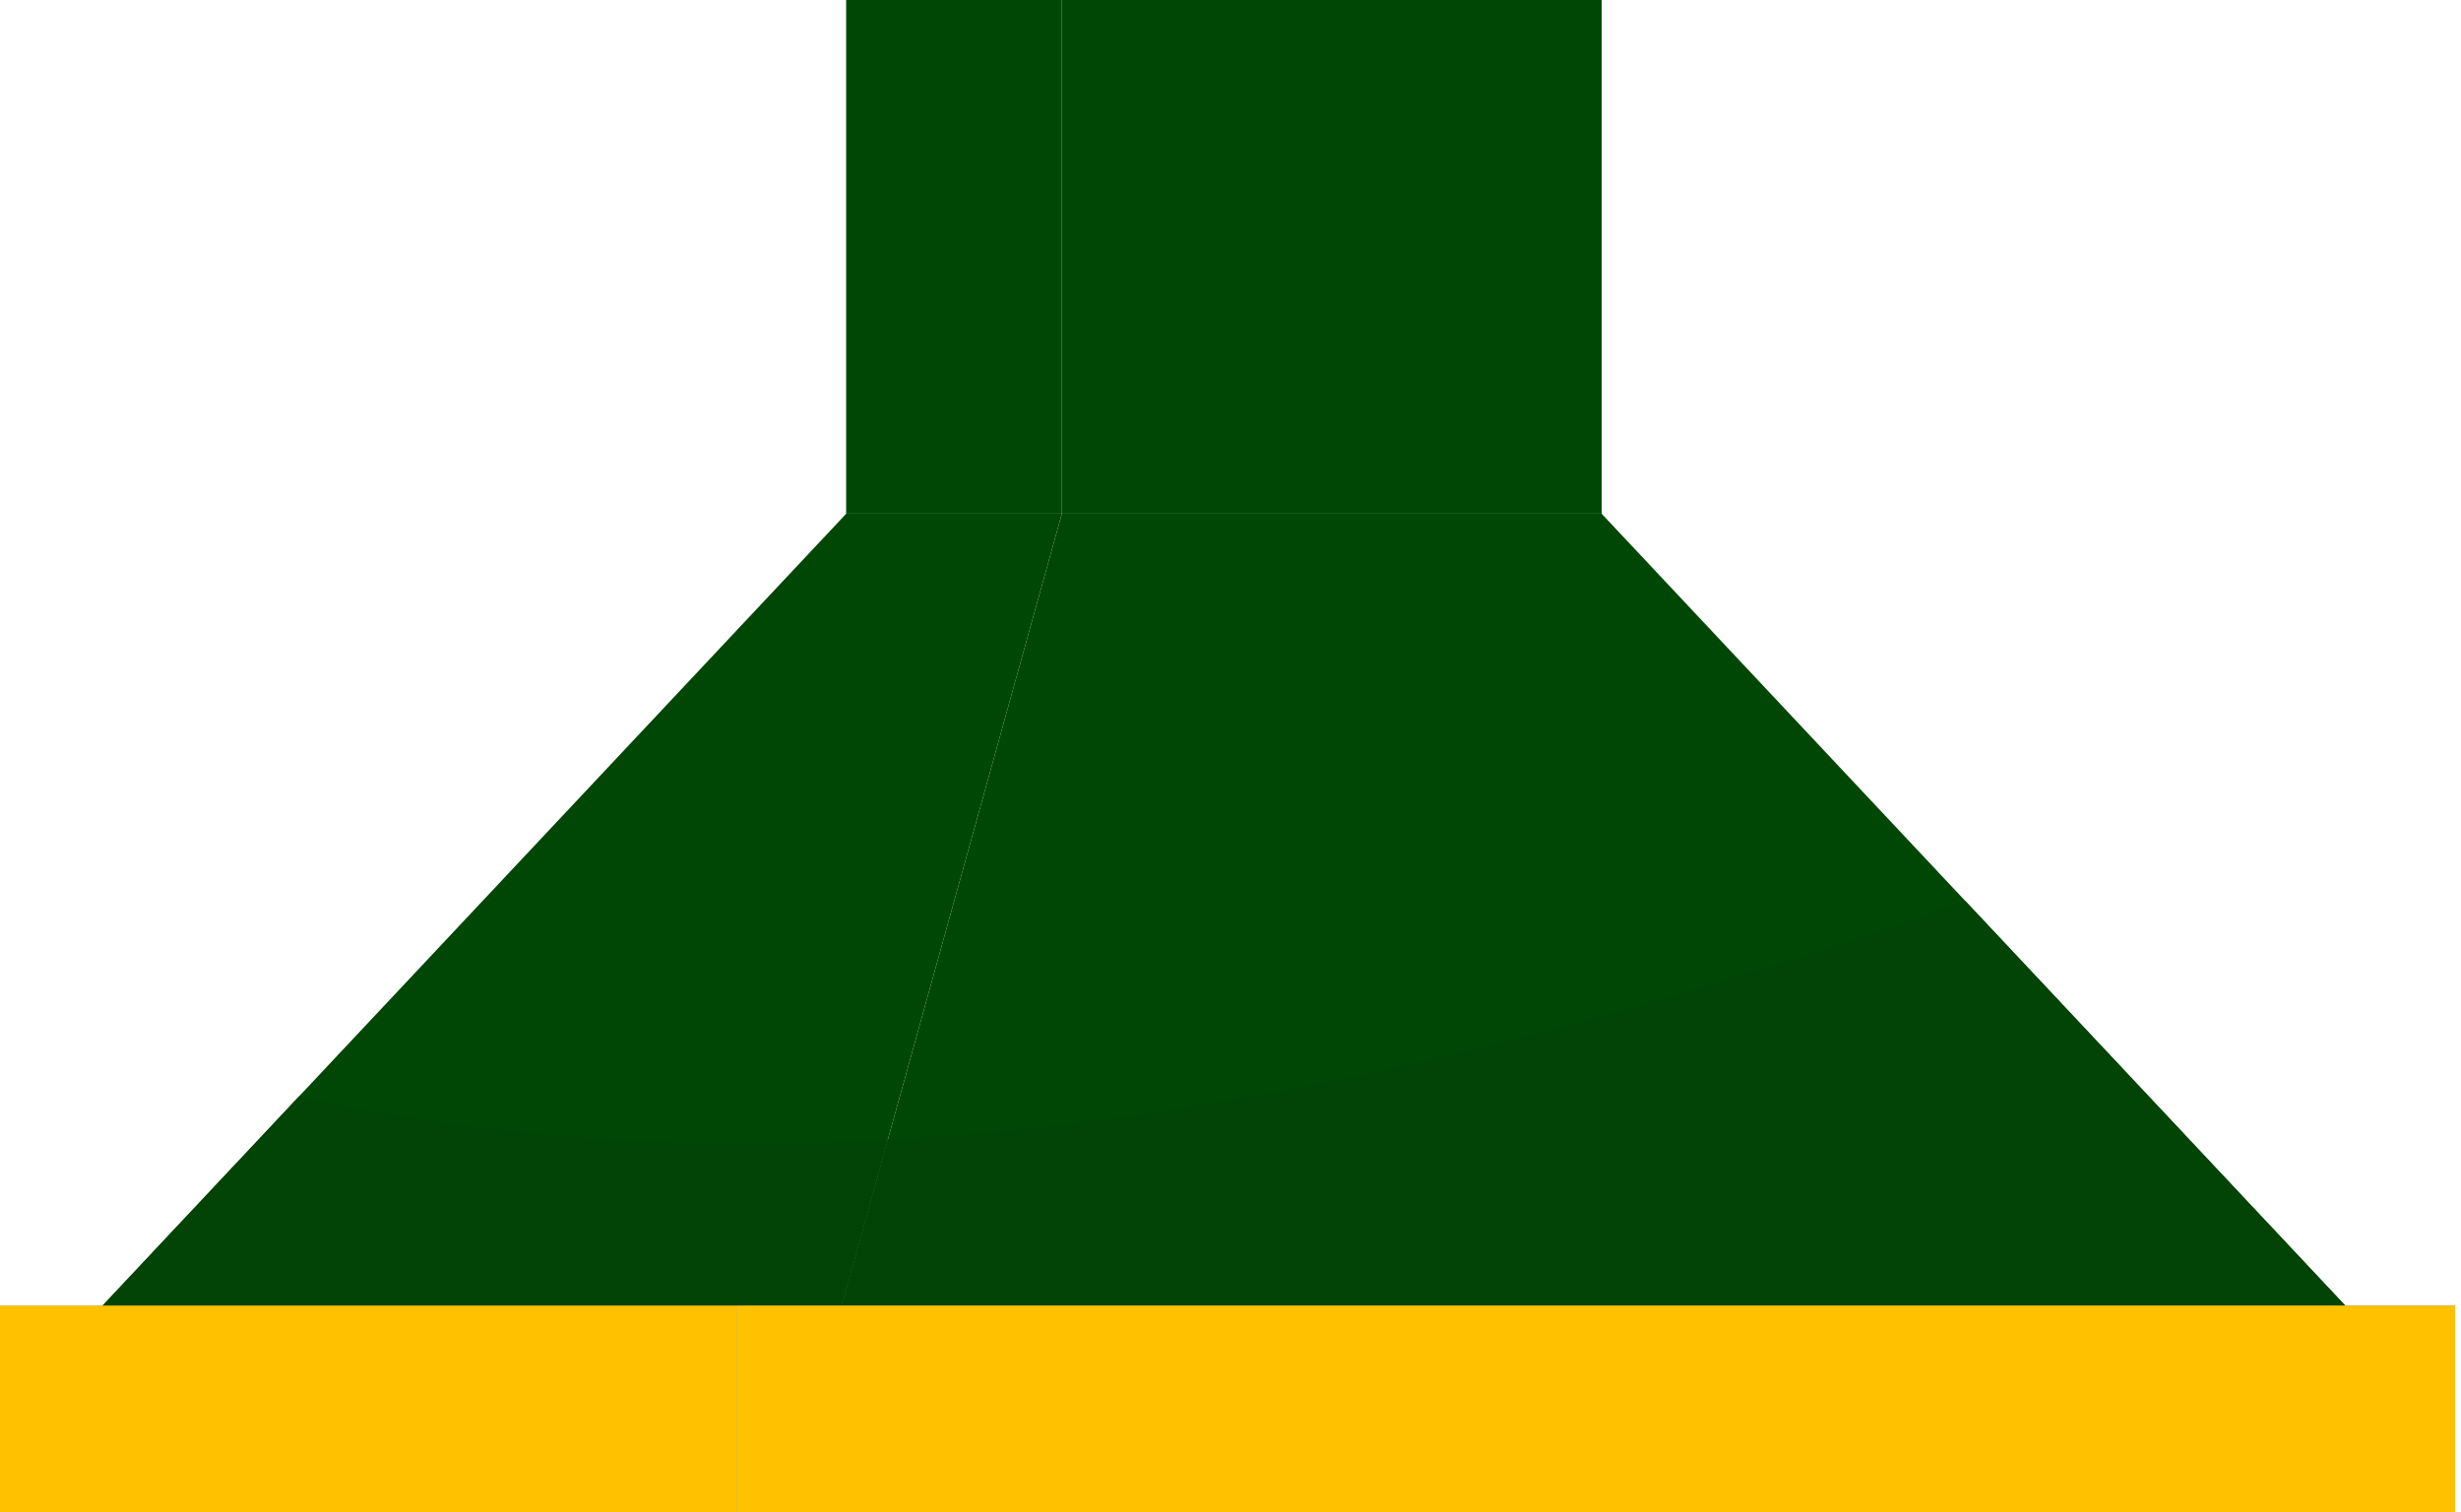 <svg width="83" height="51" viewBox="0 0 83 51" fill="none" xmlns="http://www.w3.org/2000/svg">
<path d="M28.537 17.328L2.848 44.684H28.206L35.811 17.328H28.537Z" fill="#004705"/>
<path d="M54.019 17.328H35.812L28.207 44.684H79.708L54.019 17.328Z" fill="#004705"/>
<path d="M0 51H82.799V44.035H0V51Z" fill="#9E9E9E"/>
<path d="M24.854 51H82.798V44.035H24.854V51Z" fill="#AFAFAF"/>
<path d="M35.812 -0H28.537V17.327H35.812V-0Z" fill="#004705"/>
<path d="M54.02 -0H35.812V17.327H54.02V-0Z" fill="#004705"/>
<path d="M28.387 44.036H3.458L3.85 43.618L10.084 36.979C15.087 38.08 20.18 38.569 25.314 38.569C26.854 38.569 28.398 38.526 29.943 38.441L28.387 44.036Z" fill="#014405"/>
<path d="M79.099 44.036H28.387L29.943 38.441C42.186 37.768 54.551 34.537 66.282 30.387L79.099 44.036Z" fill="#014405"/>
<path d="M24.854 51H0V44.036H79.099H24.854V51Z" fill="#FFC100"/>
<path d="M82.798 51H24.854V44.036H82.798V51Z" fill="#FFC100"/>
</svg>
